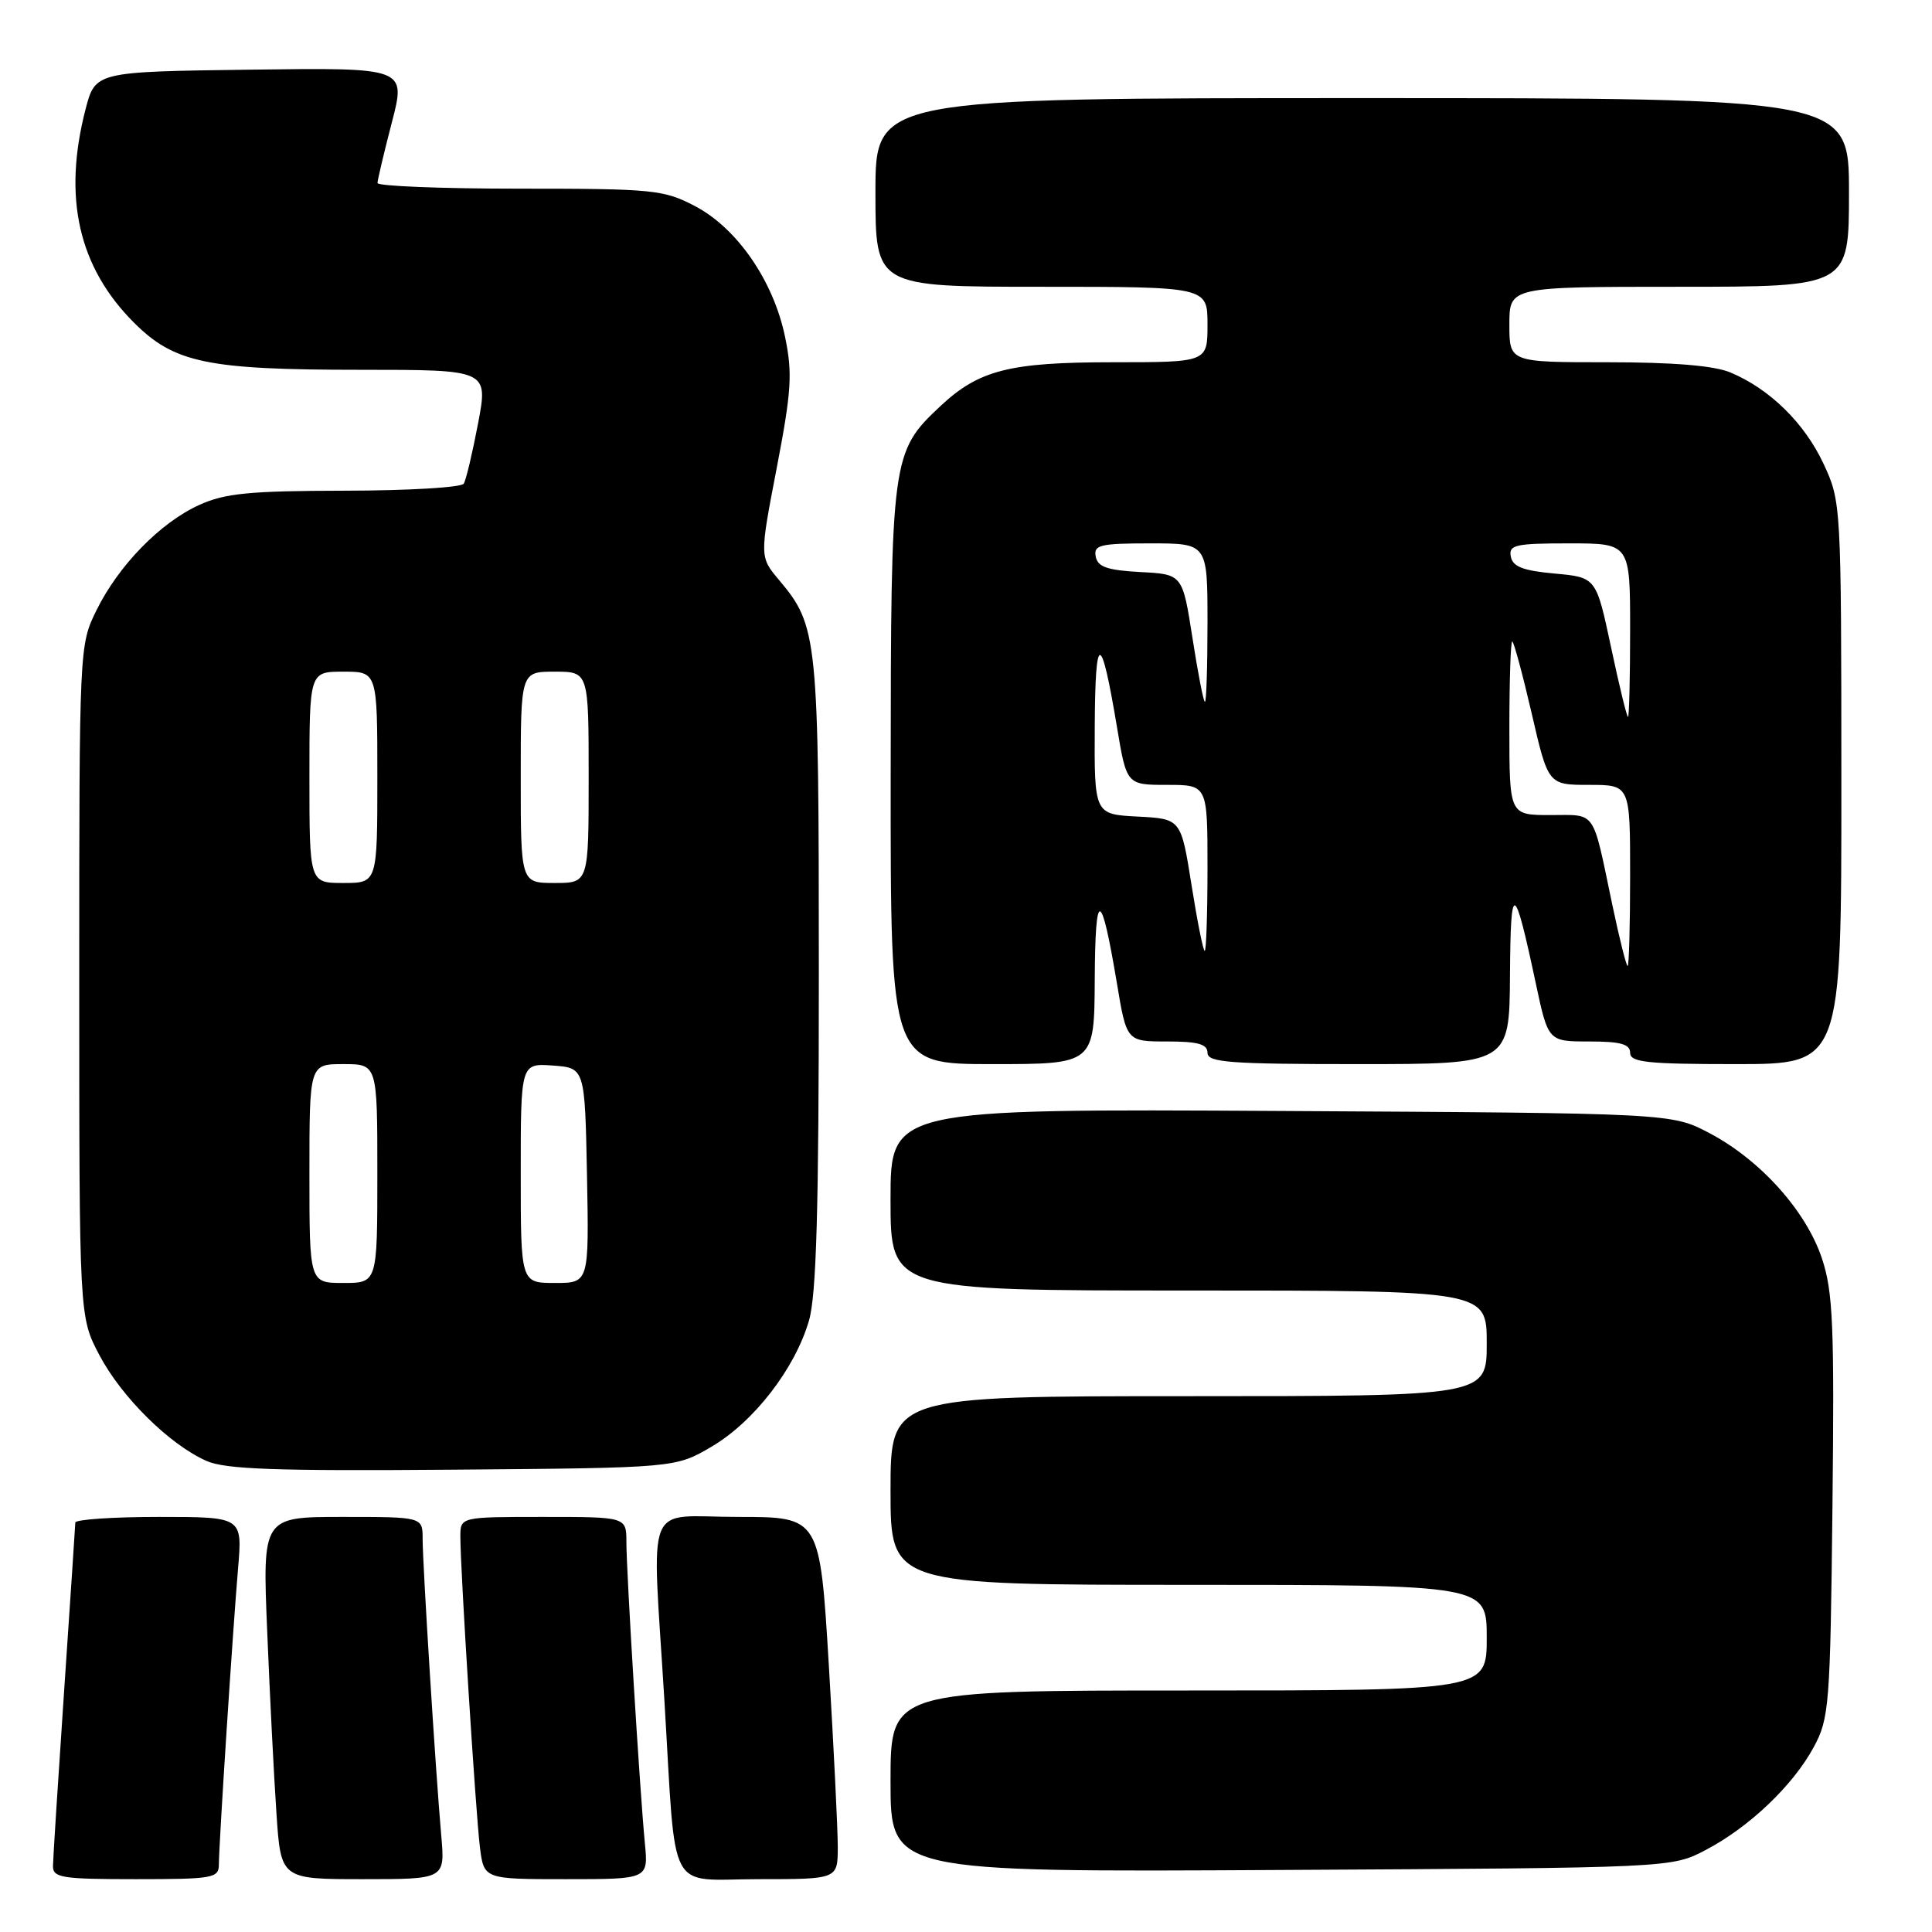 <?xml version="1.0" encoding="UTF-8" standalone="no"?>
<!DOCTYPE svg PUBLIC "-//W3C//DTD SVG 1.1//EN" "http://www.w3.org/Graphics/SVG/1.1/DTD/svg11.dtd" >
<svg xmlns="http://www.w3.org/2000/svg" xmlns:xlink="http://www.w3.org/1999/xlink" version="1.1" viewBox="0 0 256 256">
 <g >
 <path fill="currentColor"
d=" M 29.00 247.08 C 29.00 244.46 30.84 216.09 31.55 207.75 C 32.12 201.00 32.12 201.00 21.06 201.00 C 14.98 201.00 9.99 201.34 9.98 201.75 C 9.97 202.16 9.30 212.18 8.50 224.00 C 7.70 235.82 7.03 246.29 7.02 247.25 C 7.00 248.81 8.18 249.00 18.00 249.00 C 28.18 249.00 29.00 248.86 29.00 247.08 Z  M 58.47 243.25 C 57.72 234.77 56.00 207.30 56.00 203.92 C 56.00 201.00 56.00 201.00 45.39 201.00 C 34.77 201.00 34.77 201.00 35.41 216.25 C 35.75 224.64 36.30 235.44 36.63 240.25 C 37.21 249.00 37.21 249.00 48.09 249.00 C 58.97 249.00 58.97 249.00 58.47 243.25 Z  M 85.45 244.25 C 84.78 237.34 83.00 208.26 83.00 204.34 C 83.00 201.00 83.00 201.00 72.00 201.00 C 61.00 201.00 61.00 201.00 61.00 203.62 C 61.00 208.02 63.03 240.22 63.59 244.75 C 64.12 249.00 64.12 249.00 75.01 249.00 C 85.91 249.00 85.91 249.00 85.45 244.25 Z  M 111.01 244.75 C 111.01 242.41 110.48 231.61 109.83 220.75 C 108.64 201.00 108.64 201.00 97.82 201.00 C 85.20 201.00 86.38 198.05 88.04 225.37 C 89.63 251.63 88.24 249.00 100.55 249.00 C 111.00 249.00 111.00 249.00 111.01 244.75 Z  M 226.00 245.14 C 231.76 242.13 237.58 236.59 240.33 231.50 C 242.38 227.72 242.52 225.99 242.81 199.68 C 243.07 175.65 242.89 171.17 241.42 166.76 C 239.33 160.47 233.28 153.72 226.54 150.16 C 221.50 147.50 221.50 147.50 169.75 147.21 C 118.00 146.92 118.00 146.92 118.00 158.96 C 118.00 171.00 118.00 171.00 157.50 171.00 C 197.00 171.00 197.00 171.00 197.00 178.00 C 197.00 185.00 197.00 185.00 157.50 185.00 C 118.00 185.00 118.00 185.00 118.00 197.50 C 118.00 210.00 118.00 210.00 157.50 210.00 C 197.00 210.00 197.00 210.00 197.00 217.00 C 197.00 224.00 197.00 224.00 157.50 224.00 C 118.00 224.00 118.00 224.00 118.00 236.03 C 118.00 248.07 118.00 248.07 169.75 247.78 C 221.50 247.50 221.50 247.50 226.00 245.14 Z  M 94.29 191.69 C 99.90 188.39 105.34 181.35 107.19 175.00 C 108.18 171.61 108.50 160.28 108.50 129.00 C 108.50 84.36 108.36 82.96 103.24 76.87 C 100.65 73.79 100.65 73.79 102.92 62.01 C 104.88 51.79 105.03 49.47 104.02 44.62 C 102.49 37.22 97.67 30.23 92.09 27.31 C 87.94 25.14 86.58 25.00 68.84 25.00 C 58.48 25.00 50.01 24.66 50.02 24.25 C 50.03 23.84 50.88 20.23 51.92 16.23 C 53.81 8.96 53.81 8.96 33.22 9.23 C 12.63 9.50 12.63 9.50 11.33 14.50 C 8.31 26.19 10.40 35.40 17.75 42.75 C 23.09 48.09 27.45 49.00 47.79 49.00 C 64.69 49.00 64.69 49.00 63.35 56.09 C 62.61 59.98 61.76 63.58 61.45 64.09 C 61.14 64.59 54.05 65.01 45.69 65.02 C 33.07 65.04 29.81 65.36 26.42 66.90 C 21.25 69.24 15.71 74.92 12.78 80.87 C 10.51 85.48 10.50 85.70 10.50 130.00 C 10.50 174.50 10.50 174.50 13.17 179.56 C 16.11 185.13 22.46 191.41 27.36 193.58 C 29.86 194.69 36.51 194.93 60.00 194.74 C 89.50 194.50 89.50 194.50 94.29 191.69 Z  M 145.06 129.75 C 145.13 117.62 145.89 117.75 147.99 130.25 C 149.28 138.00 149.28 138.00 154.64 138.00 C 158.74 138.00 160.00 138.35 160.00 139.50 C 160.00 140.78 162.89 141.00 180.00 141.00 C 200.00 141.00 200.00 141.00 200.08 129.25 C 200.16 116.65 200.62 116.78 203.49 130.25 C 205.14 138.00 205.14 138.00 210.57 138.00 C 214.73 138.00 216.00 138.35 216.00 139.50 C 216.00 140.76 218.22 141.00 230.00 141.00 C 244.00 141.00 244.00 141.00 243.99 103.75 C 243.98 66.77 243.96 66.46 241.63 61.46 C 239.12 56.07 234.50 51.53 229.28 49.35 C 227.14 48.45 221.71 48.00 213.03 48.00 C 200.00 48.00 200.00 48.00 200.00 43.00 C 200.00 38.00 200.00 38.00 222.50 38.00 C 245.00 38.00 245.00 38.00 245.00 25.50 C 245.00 13.00 245.00 13.00 180.50 13.00 C 116.00 13.00 116.00 13.00 116.00 25.50 C 116.00 38.00 116.00 38.00 138.00 38.00 C 160.00 38.00 160.00 38.00 160.00 43.00 C 160.00 48.00 160.00 48.00 147.47 48.00 C 133.76 48.00 129.72 49.03 124.62 53.80 C 118.13 59.89 118.05 60.51 118.02 102.75 C 118.00 141.00 118.00 141.00 131.50 141.00 C 145.00 141.00 145.00 141.00 145.06 129.75 Z  M 41.00 155.50 C 41.00 141.00 41.00 141.00 45.50 141.00 C 50.00 141.00 50.00 141.00 50.00 155.50 C 50.00 170.00 50.00 170.00 45.50 170.00 C 41.00 170.00 41.00 170.00 41.00 155.50 Z  M 69.00 155.44 C 69.00 140.89 69.00 140.89 73.25 141.19 C 77.50 141.50 77.50 141.50 77.78 155.75 C 78.05 170.00 78.05 170.00 73.53 170.00 C 69.00 170.00 69.00 170.00 69.00 155.44 Z  M 41.00 103.00 C 41.00 89.00 41.00 89.00 45.50 89.00 C 50.00 89.00 50.00 89.00 50.00 103.00 C 50.00 117.00 50.00 117.00 45.50 117.00 C 41.00 117.00 41.00 117.00 41.00 103.00 Z  M 69.00 103.00 C 69.00 89.00 69.00 89.00 73.50 89.00 C 78.00 89.00 78.00 89.00 78.00 103.00 C 78.00 117.00 78.00 117.00 73.50 117.00 C 69.00 117.00 69.00 117.00 69.00 103.00 Z  M 213.61 119.75 C 210.96 107.10 211.59 108.00 205.43 108.00 C 200.00 108.00 200.00 108.00 200.00 96.50 C 200.00 90.17 200.17 85.00 200.38 85.00 C 200.58 85.00 201.74 89.28 202.95 94.50 C 205.14 104.00 205.14 104.00 210.57 104.00 C 216.00 104.00 216.00 104.00 216.00 116.00 C 216.00 122.60 215.85 128.00 215.67 128.00 C 215.49 128.00 214.56 124.29 213.61 119.75 Z  M 157.88 117.25 C 156.49 108.50 156.49 108.50 150.75 108.20 C 145.00 107.90 145.00 107.90 145.06 96.20 C 145.13 83.65 145.88 83.66 147.99 96.25 C 149.28 104.00 149.28 104.00 154.64 104.00 C 160.00 104.00 160.00 104.00 160.00 115.00 C 160.00 121.05 159.83 126.00 159.63 126.00 C 159.43 126.00 158.64 122.06 157.88 117.25 Z  M 213.47 85.75 C 211.50 76.50 211.50 76.50 206.01 76.00 C 201.82 75.62 200.44 75.09 200.19 73.75 C 199.89 72.20 200.78 72.00 207.93 72.00 C 216.00 72.00 216.00 72.00 216.00 83.50 C 216.00 89.83 215.87 95.00 215.72 95.00 C 215.56 95.00 214.55 90.84 213.47 85.75 Z  M 158.01 84.55 C 156.69 76.09 156.69 76.09 151.11 75.80 C 146.72 75.56 145.45 75.12 145.19 73.75 C 144.89 72.21 145.75 72.00 152.43 72.00 C 160.00 72.00 160.00 72.00 160.00 82.50 C 160.00 88.28 159.85 93.00 159.66 93.00 C 159.47 93.00 158.73 89.20 158.01 84.55 Z "/>
</g>
</svg>